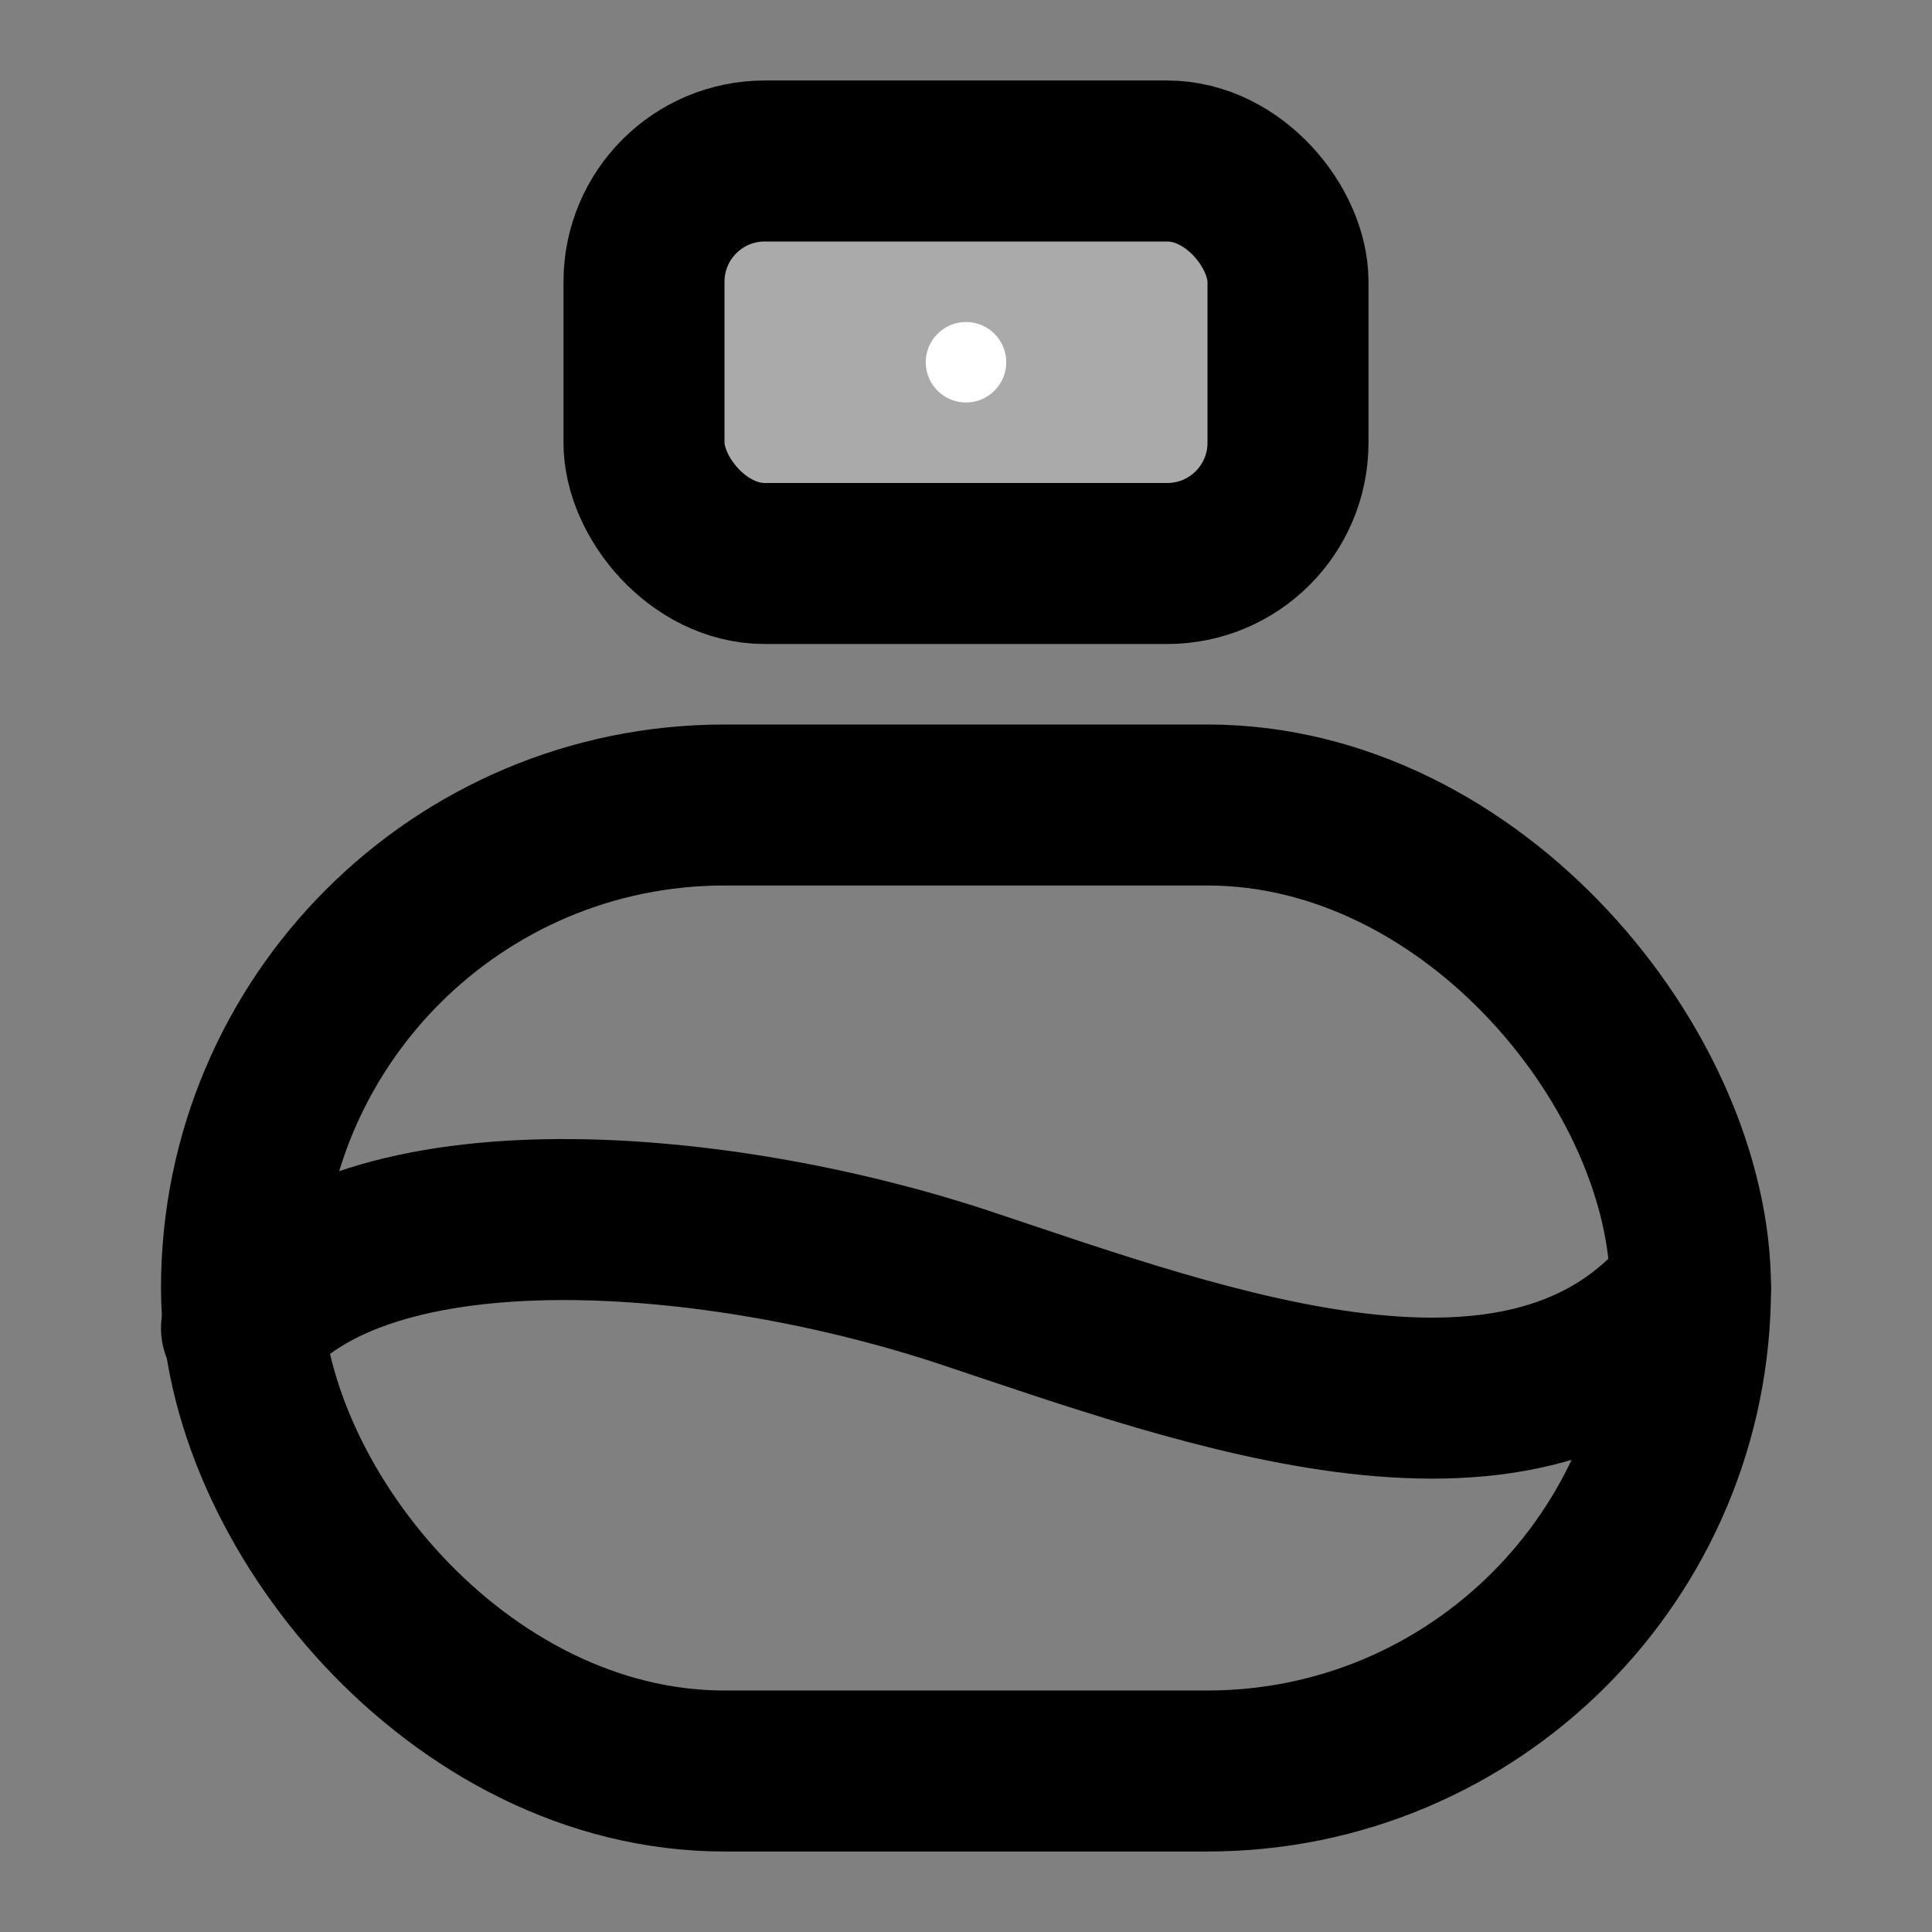 <svg width="48" height="48" viewBox="0 0 48 48" fill="none" xmlns="http://www.w3.org/2000/svg">
<rect x="0" y="0" width="48" height="48" fill="#808080" stroke="none"/>
<rect x="16" y="4" width="16" height="10" rx="3" fill="#aaa" stroke="black" stroke-width="4" stroke-linecap="round" stroke-linejoin="round"/>
<rect x="6" y="20" width="36" height="24" rx="12" stroke="black" stroke-width="4" stroke-linecap="round" stroke-linejoin="round"/>
<path d="M6 33C9.042 29.133 18 30 24 32C30 34 38 37 42 32" stroke="black" stroke-width="4" stroke-linecap="round" stroke-linejoin="round"/>
<path d="M25 9C25 9.552 24.552 10 24 10C23.448 10 23 9.552 23 9C23 8.448 23.448 8 24 8C24.552 8 25 8.448 25 9Z" fill="white"/>
</svg>
